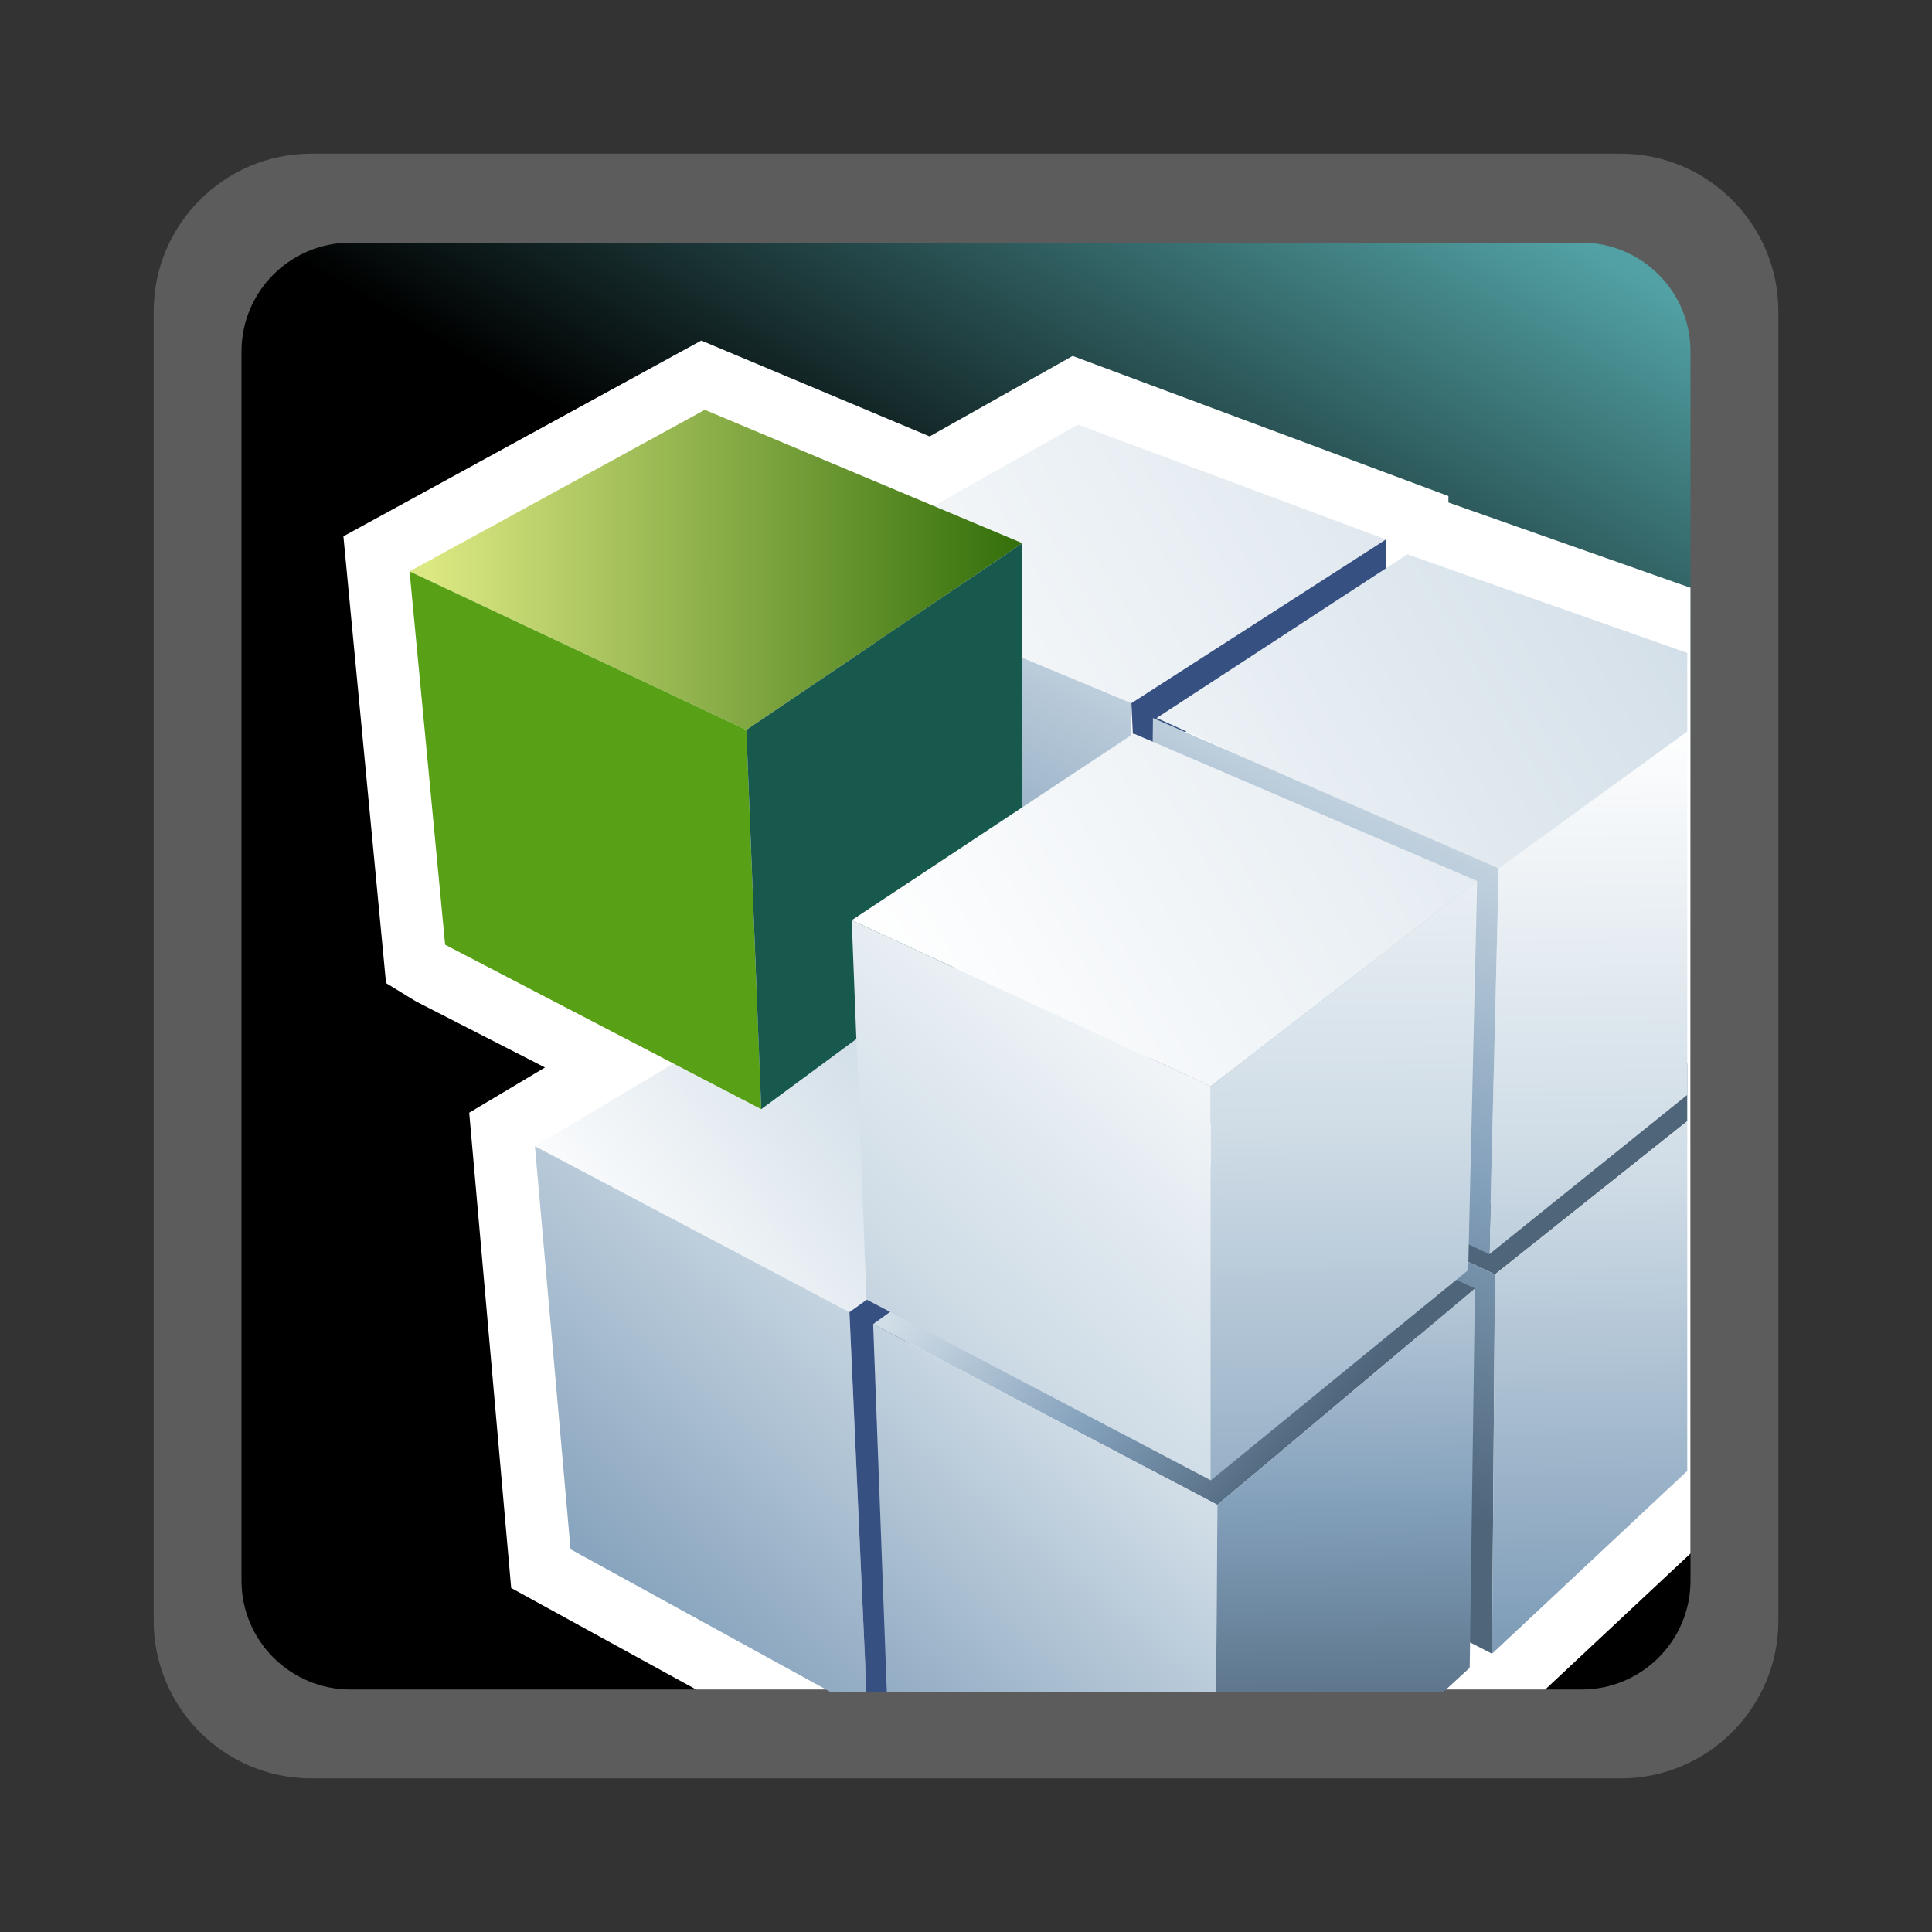 <?xml version="1.0" encoding="UTF-8"?>
<svg xmlns="http://www.w3.org/2000/svg" xmlns:xlink="http://www.w3.org/1999/xlink" contentScriptType="text/ecmascript" width="88" baseProfile="tiny" zoomAndPan="magnify" contentStyleType="text/css" viewBox="-1 -1 88 88" height="88" preserveAspectRatio="xMidYMid meet" version="1.1">
    <rect x="-1" y="-1" width="88" height="88" fill="#333333" stroke="none"/>
    <g>
        <rect x="-1" width="88" fill="none" y="-1" height="88"/>
        <path fill="#ffffff" d="M 13.178 6.0 C 9.22 6.0 6.0 9.221 6.0 13.18 L 6.0 72.823 C 6.0 76.78 9.22 80.003 13.178 80.003 L 72.824 80.003 C 76.782 80.003 80.002 76.78 80.002 72.823 L 80.002 13.18 C 80.002 9.221 76.782 6 72.824 6 L 13.178 6 z " fill-opacity="0.2" stroke-opacity="0.2"/>
        <linearGradient x1="-673.512" gradientTransform="matrix(1 0 0 -1 694.901 335.637)" y1="255.204" x2="-630.291" gradientUnits="userSpaceOnUse" y2="330.065" xlink:type="simple" xlink:actuate="onLoad" id="XMLID_19_" xlink:show="other">
            <stop stop-color="#000000" offset="0"/>
            <stop stop-color="#000000" offset="0.646"/>
            <stop stop-color="#52a2a5" offset="0.994"/>
            <stop stop-color="#52a2a5" offset="1"/>
        </linearGradient>
        <path fill="url(#XMLID_19_)" d="M 76.0 70.997 C 76.0 73.732 73.777 75.955 71.038 75.955 L 14.964 75.955 C 12.224 75.955 10.0 73.732 10.0 70.997 L 10.0 15.01 C 10.0 12.269 12.224 10.052 14.964 10.052 L 71.036 10.052 C 73.775 10.052 75.999 12.271 75.999 15.01 L 76.0 70.997 L 76.0 70.997 z "/>
        <g>
            <path fill="#ffffff" d="M 75.999 25.772 C 72.98 24.709 66.2 22.32 64.973 21.888 C 64.973 21.774 64.973 21.594 64.973 21.594 L 47.858 15.214 C 47.858 15.214 42.439 18.263 41.343 18.879 C 40.092 18.354 30.943 14.512 30.943 14.512 L 14.642 23.428 L 16.583 43.778 L 17.958 44.619 C 17.958 44.619 21.807 46.59 23.823 47.622 C 22.529 48.393 20.372 49.682 20.372 49.682 L 22.283 71.331 L 30.71 75.957 L 69.38 75.957 L 76.0 69.76 L 75.999 25.772 L 75.999 25.772 z "/>
            <linearGradient x1="-2275.569" gradientTransform="matrix(1.136 0 0 -1.136 2608.786 -966.581)" y1="-903.879" x2="-2260.561" gradientUnits="userSpaceOnUse" y2="-893.026" xlink:type="simple" xlink:actuate="onLoad" id="XMLID_20_" xlink:show="other">
                <stop stop-color="#ffffff" offset="0"/>
                <stop stop-color="#ffffff" offset="0.15"/>
                <stop stop-color="#cfdce6" offset="1"/>
            </linearGradient>
            <polygon fill="url(#XMLID_20_)" points="35.801,43.785 23.365,51.208 37.691,58.767 49.725,50.129   "/>
            <linearGradient x1="-643.912" gradientTransform="matrix(1 0 0 -1 694.901 335.637)" y1="295.902" x2="-681.213" gradientUnits="userSpaceOnUse" y2="251.502" xlink:type="simple" xlink:actuate="onLoad" id="XMLID_21_" xlink:show="other">
                <stop stop-color="#ffffff" offset="0"/>
                <stop stop-color="#cfdce6" offset="0.35"/>
                <stop stop-color="#83a0bb" offset="0.7"/>
                <stop stop-color="#4e657a" offset="1"/>
            </linearGradient>
            <polygon fill="url(#XMLID_21_)" points="37.691,58.767 23.365,51.208 24.987,69.566 36.801,76.052 38.465,76.052   "/>
            <polygon fill="#375082" points="40.345,75.346 40.405,56.82 37.691,58.767 38.465,76.052 39.555,76.052   "/>
            <linearGradient x1="-645.19" gradientTransform="matrix(1 0 0 -1 694.901 335.637)" y1="300.326" x2="-625.782" gradientUnits="userSpaceOnUse" y2="284.798" xlink:type="simple" xlink:actuate="onLoad" id="XMLID_22_" xlink:show="other">
                <stop stop-color="#ffffff" offset="0"/>
                <stop stop-color="#cfdce6" offset="0.35"/>
                <stop stop-color="#83a0bb" offset="0.7"/>
                <stop stop-color="#4e657a" offset="1"/>
            </linearGradient>
            <polygon fill="url(#XMLID_22_)" points="64.212,55.697 67.094,57.046 75.852,50.07 75.852,47.441   "/>
            <linearGradient x1="-2221.09" gradientTransform="matrix(1.136 0 0 -1.136 2608.786 -966.581)" y1="-874.603" x2="-2239.492" gradientUnits="userSpaceOnUse" y2="-910.232" xlink:type="simple" xlink:actuate="onLoad" id="XMLID_23_" xlink:show="other">
                <stop stop-color="#ffffff" offset="0"/>
                <stop stop-color="#cfdce6" offset="0.35"/>
                <stop stop-color="#83a0bb" offset="0.7"/>
                <stop stop-color="#4e657a" offset="1"/>
            </linearGradient>
            <polygon fill="url(#XMLID_23_)" points="63.703,55.46 63.313,72.454 66.96,74.324 67.094,57.046   "/>
            <linearGradient x1="-623.813" gradientTransform="matrix(1 0 0 -1 694.901 335.637)" y1="302.804" x2="-623.198" gradientUnits="userSpaceOnUse" y2="246.032" xlink:type="simple" xlink:actuate="onLoad" id="XMLID_24_" xlink:show="other">
                <stop stop-color="#ffffff" offset="0"/>
                <stop stop-color="#cfdce6" offset="0.35"/>
                <stop stop-color="#83a0bb" offset="0.7"/>
                <stop stop-color="#4e657a" offset="1"/>
            </linearGradient>
            <polygon fill="url(#XMLID_24_)" points="67.094,57.046 66.96,74.324 75.852,65.998 75.852,50.07   "/>
            <linearGradient x1="-2263.096" gradientTransform="matrix(1.136 0 0 -1.136 2608.786 -966.581)" y1="-891.146" x2="-2243.778" gradientUnits="userSpaceOnUse" y2="-906.603" xlink:type="simple" xlink:actuate="onLoad" id="XMLID_25_" xlink:show="other">
                <stop stop-color="#ffffff" offset="0"/>
                <stop stop-color="#cfdce6" offset="0.35"/>
                <stop stop-color="#83a0bb" offset="0.7"/>
                <stop stop-color="#4e657a" offset="1"/>
            </linearGradient>
            <polygon fill="url(#XMLID_25_)" points="38.771,59.311 50.873,50.604 66.182,57.688 54.452,67.543   "/>
            <linearGradient x1="-633.499" gradientTransform="matrix(1 0 0 -1 694.901 335.637)" y1="285.599" x2="-668.438" gradientUnits="userSpaceOnUse" y2="244.01" xlink:type="simple" xlink:actuate="onLoad" id="XMLID_26_" xlink:show="other">
                <stop stop-color="#ffffff" offset="0"/>
                <stop stop-color="#cfdce6" offset="0.35"/>
                <stop stop-color="#83a0bb" offset="0.7"/>
                <stop stop-color="#4e657a" offset="1"/>
            </linearGradient>
            <polygon fill="url(#XMLID_26_)" points="54.452,67.543 38.771,59.311 39.393,76.052 54.391,76.052   "/>
            <linearGradient x1="-634.917" gradientTransform="matrix(1 0 0 -1 694.901 335.637)" y1="296.555" x2="-634.476" gradientUnits="userSpaceOnUse" y2="255.937" xlink:type="simple" xlink:actuate="onLoad" id="XMLID_27_" xlink:show="other">
                <stop stop-color="#ffffff" offset="0"/>
                <stop stop-color="#cfdce6" offset="0.35"/>
                <stop stop-color="#83a0bb" offset="0.7"/>
                <stop stop-color="#4e657a" offset="1"/>
            </linearGradient>
            <polygon fill="url(#XMLID_27_)" points="65.943,74.965 66.182,57.688 54.452,67.543 54.391,76.052 64.759,76.052   "/>
            <linearGradient x1="-2273.288" gradientTransform="matrix(1.136 0 0 -1.136 2608.786 -966.581)" y1="-884.44" x2="-2231.221" gradientUnits="userSpaceOnUse" y2="-859.915" xlink:type="simple" xlink:actuate="onLoad" id="XMLID_28_" xlink:show="other">
                <stop stop-color="#ffffff" offset="0"/>
                <stop stop-color="#ffffff" offset="0.15"/>
                <stop stop-color="#cfdce6" offset="1"/>
            </linearGradient>
            <polygon fill="url(#XMLID_28_)" points="36.172,25.055 48.104,18.343 62.127,23.571 50.535,31.029   "/>
            <linearGradient x1="-2247.481" gradientTransform="matrix(1.136 0 0 -1.136 2608.786 -966.581)" y1="-860.981" x2="-2265.885" gradientUnits="userSpaceOnUse" y2="-896.613" xlink:type="simple" xlink:actuate="onLoad" id="XMLID_29_" xlink:show="other">
                <stop stop-color="#ffffff" offset="0"/>
                <stop stop-color="#cfdce6" offset="0.35"/>
                <stop stop-color="#83a0bb" offset="0.7"/>
                <stop stop-color="#4e657a" offset="1"/>
            </linearGradient>
            <polygon fill="url(#XMLID_29_)" points="36.172,25.055 50.555,42.703 50.535,31.029   "/>
            <polygon fill="#375082" points="50.535,31.029 50.659,33.722 62.137,26.909 62.127,23.571   "/>
            <linearGradient x1="-660.366" gradientTransform="matrix(1 0 0 -1 694.901 335.637)" y1="286.33" x2="-617" gradientUnits="userSpaceOnUse" y2="311.612" xlink:type="simple" xlink:actuate="onLoad" id="XMLID_30_" xlink:show="other">
                <stop stop-color="#ffffff" offset="0"/>
                <stop stop-color="#ffffff" offset="0.15"/>
                <stop stop-color="#cfdce6" offset="1"/>
            </linearGradient>
            <polygon fill="url(#XMLID_30_)" points="63.105,24.248 51.684,31.704 67.161,38.689 75.852,32.352 75.852,28.738   "/>
            <linearGradient x1="-623.691" gradientTransform="matrix(1 0 0 -1 694.901 335.637)" y1="303.877" x2="-623.084" gradientUnits="userSpaceOnUse" y2="247.899" xlink:type="simple" xlink:actuate="onLoad" id="XMLID_31_" xlink:show="other">
                <stop stop-color="#ffffff" offset="0"/>
                <stop stop-color="#cfdce6" offset="0.35"/>
                <stop stop-color="#83a0bb" offset="0.7"/>
                <stop stop-color="#4e657a" offset="1"/>
            </linearGradient>
            <polygon fill="url(#XMLID_31_)" points="67.264,38.556 66.838,56.127 75.852,48.871 75.852,32.317   "/>
            <linearGradient x1="-2232.888" gradientTransform="matrix(1.136 0 0 -1.136 2608.786 -966.581)" y1="-868.5" x2="-2251.299" gradientUnits="userSpaceOnUse" y2="-904.144" xlink:type="simple" xlink:actuate="onLoad" id="XMLID_32_" xlink:show="other">
                <stop stop-color="#ffffff" offset="0"/>
                <stop stop-color="#cfdce6" offset="0.35"/>
                <stop stop-color="#83a0bb" offset="0.7"/>
                <stop stop-color="#4e657a" offset="1"/>
            </linearGradient>
            <polygon fill="url(#XMLID_32_)" points="51.516,31.704 51.313,48.813 66.838,56.127 67.264,38.556   "/>
            <linearGradient x1="-2280.123" gradientTransform="matrix(1.136 0 0 -1.136 2608.786 -966.581)" y1="-872.526" x2="-2255.561" gradientUnits="userSpaceOnUse" y2="-872.526" xlink:type="simple" xlink:actuate="onLoad" id="XMLID_33_" xlink:show="other">
                <stop stop-color="#dce882" offset="0"/>
                <stop stop-color="#2d6b06" offset="1"/>
            </linearGradient>
            <polygon fill="url(#XMLID_33_)" points="31.104,17.668 17.655,25.025 32.996,32.245 45.566,23.741   "/>
            <polygon fill="#58a015" points="17.655,25.025 19.275,42.031 33.673,49.521 32.996,32.245   "/>
            <polygon fill="#17594c" points="45.566,23.741 32.996,32.245 33.673,49.521 45.566,40.747   "/>
            <linearGradient x1="-2247.334" gradientTransform="matrix(1.136 0 0 -1.136 2608.786 -966.581)" y1="-888.427" x2="-2280.167" gradientUnits="userSpaceOnUse" y2="-927.51" xlink:type="simple" xlink:actuate="onLoad" id="XMLID_34_" xlink:show="other">
                <stop stop-color="#ffffff" offset="0"/>
                <stop stop-color="#cfdce6" offset="0.35"/>
                <stop stop-color="#83a0bb" offset="0.7"/>
                <stop stop-color="#4e657a" offset="1"/>
            </linearGradient>
            <polygon fill="url(#XMLID_34_)" points="37.794,40.916 38.47,58.193 54.152,66.426 54.152,48.475   "/>
            <linearGradient x1="-2266.517" gradientTransform="matrix(1.136 0 0 -1.136 2608.786 -966.581)" y1="-896.043" x2="-2224.448" gradientUnits="userSpaceOnUse" y2="-871.518" xlink:type="simple" xlink:actuate="onLoad" id="XMLID_35_" xlink:show="other">
                <stop stop-color="#ffffff" offset="0"/>
                <stop stop-color="#ffffff" offset="0.15"/>
                <stop stop-color="#cfdce6" offset="1"/>
            </linearGradient>
            <polygon fill="url(#XMLID_35_)" points="37.794,40.916 50.637,32.413 66.283,39.129 54.152,48.475   "/>
            <linearGradient x1="-2242.891" gradientTransform="matrix(1.136 0 0 -1.136 2608.786 -966.581)" y1="-876.482" x2="-2242.303" gradientUnits="userSpaceOnUse" y2="-930.653" xlink:type="simple" xlink:actuate="onLoad" id="XMLID_36_" xlink:show="other">
                <stop stop-color="#ffffff" offset="0"/>
                <stop stop-color="#cfdce6" offset="0.35"/>
                <stop stop-color="#83a0bb" offset="0.7"/>
                <stop stop-color="#4e657a" offset="1"/>
            </linearGradient>
            <polygon fill="url(#XMLID_36_)" points="54.152,48.475 54.152,66.426 65.874,56.852 66.283,39.129   "/>
        </g>
    </g>
</svg>
